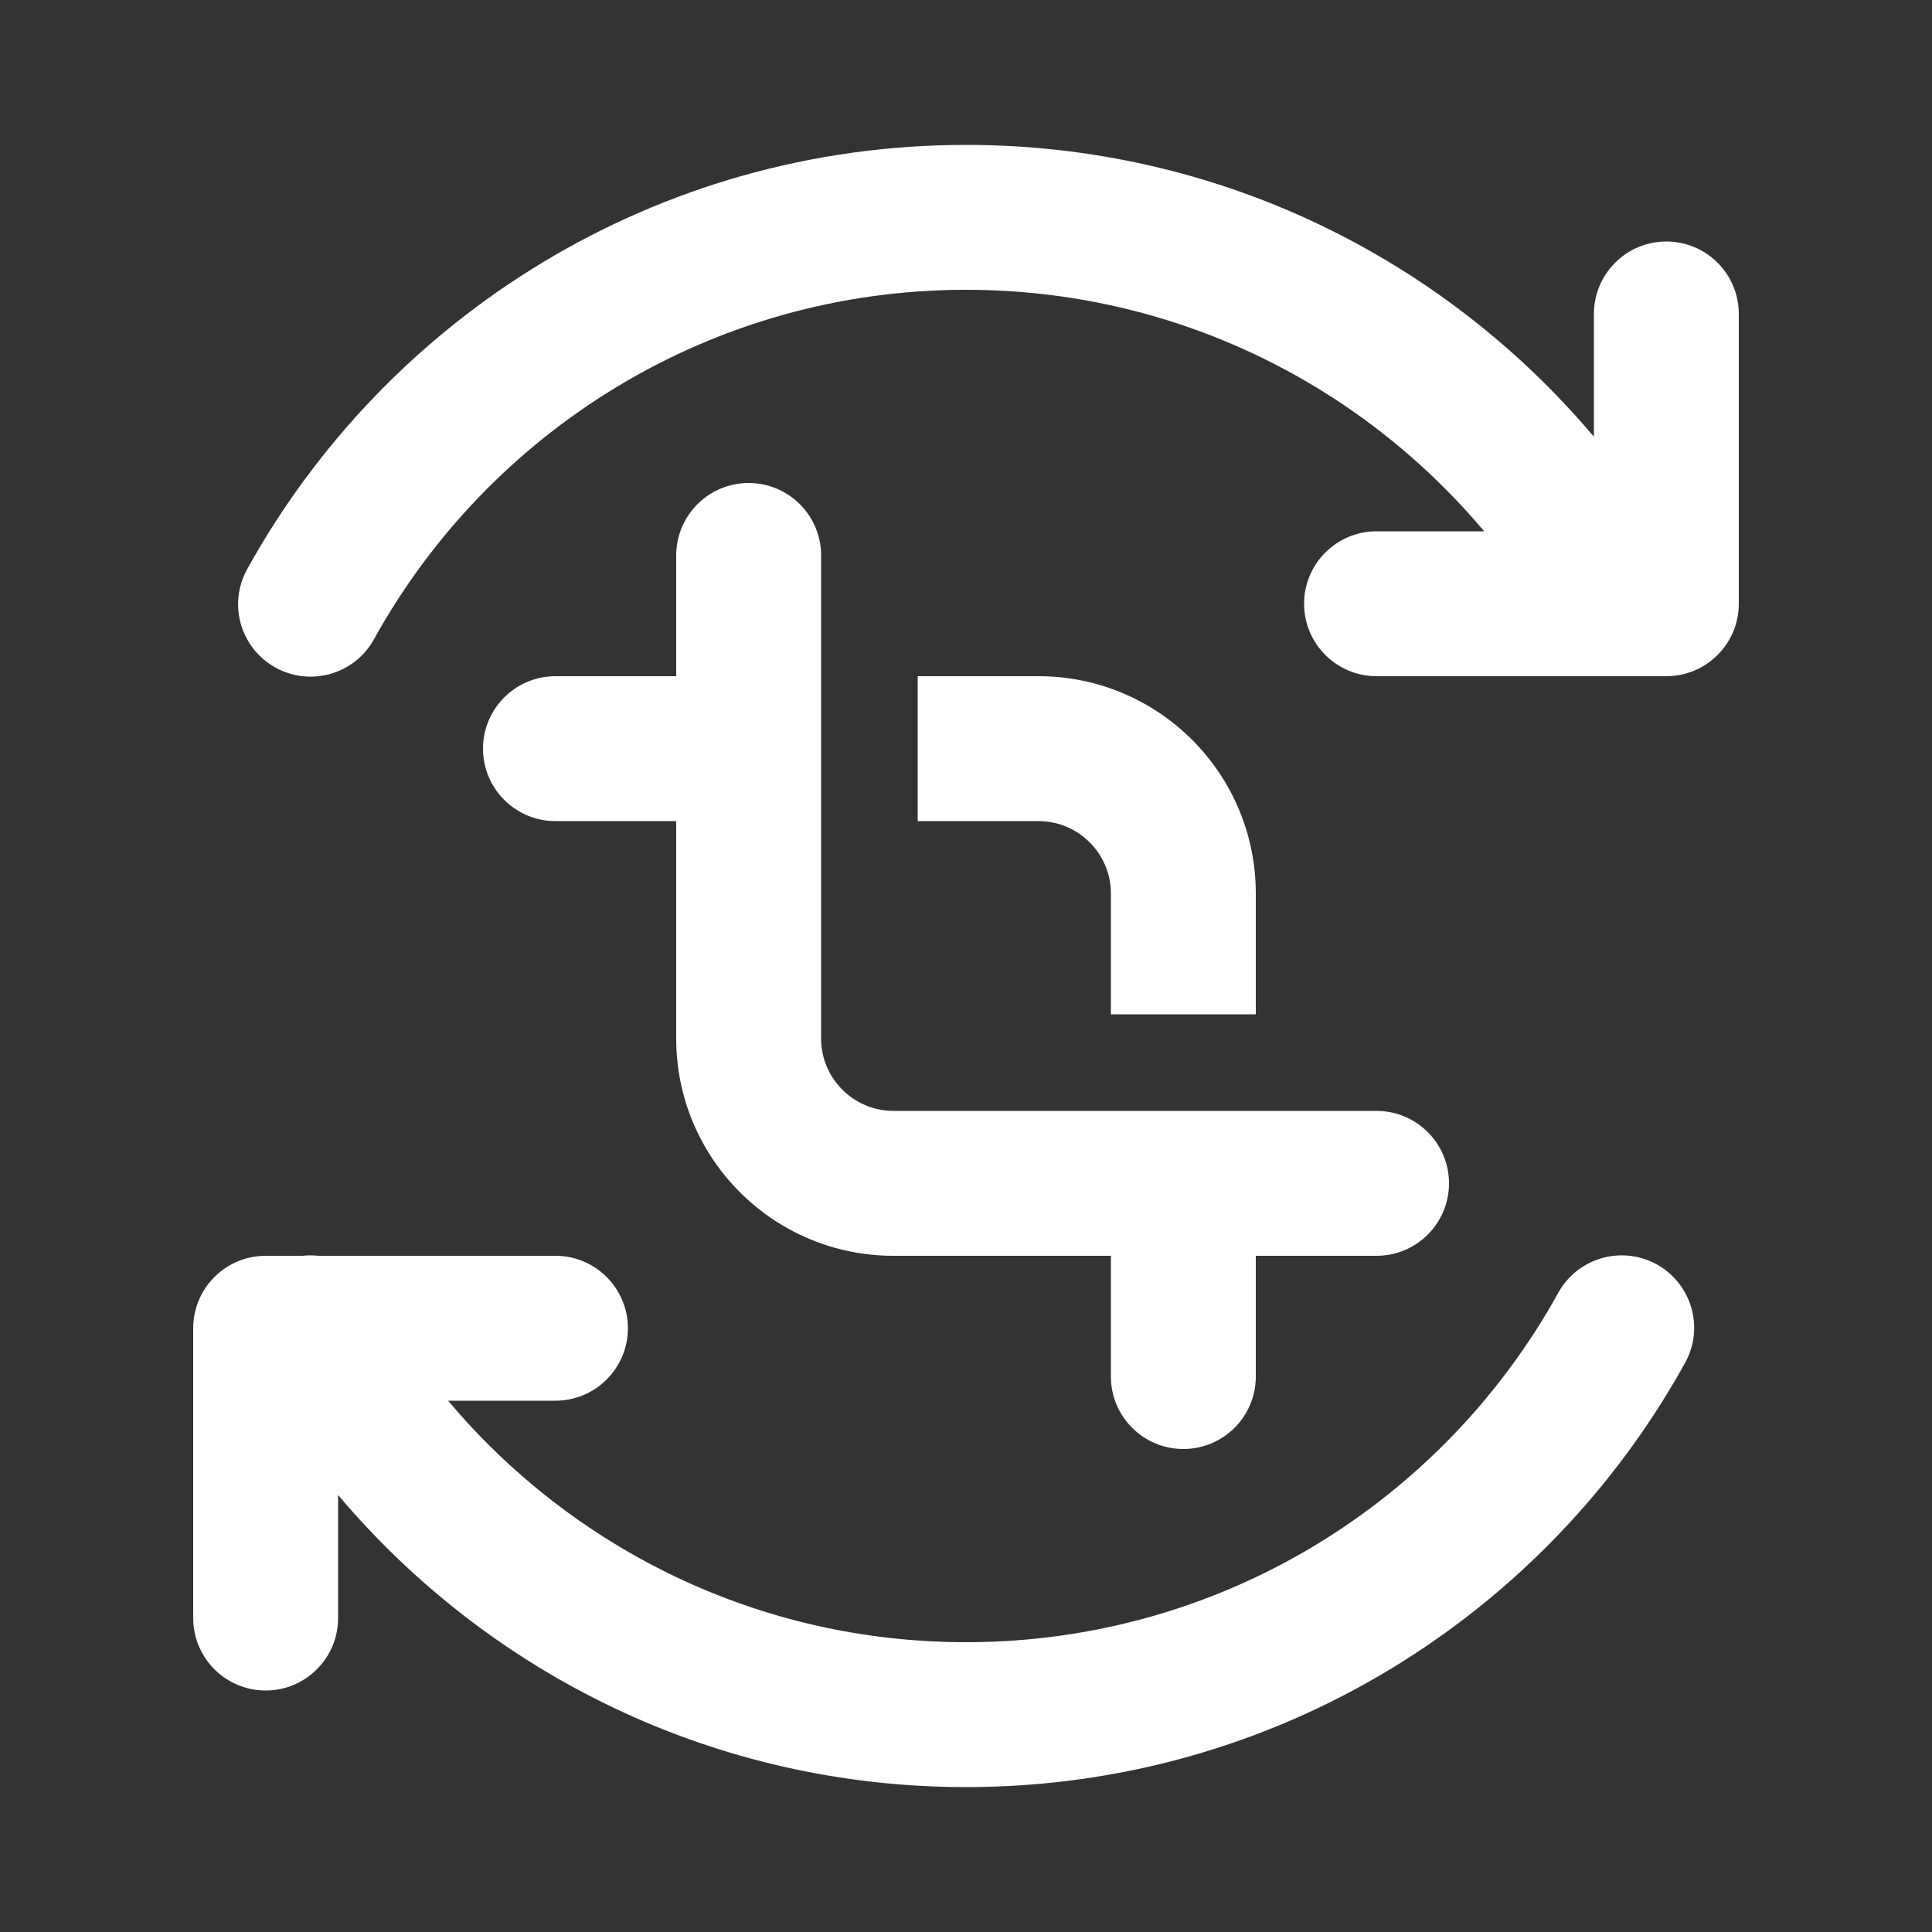 <svg width="20" height="20" viewBox="0 0 20 20" fill="none" xmlns="http://www.w3.org/2000/svg">
<rect x="0" y="0" width="20" height="20" fill="#333333" stroke="none"/>
<path d="M10.001 3C7.363 3 5.065 4.459 3.871 6.618C3.671 6.98 3.214 7.111 2.852 6.911C2.489 6.71 2.358 6.254 2.559 5.892C4.006 3.275 6.796 1.5 10.001 1.5C12.609 1.5 14.941 2.674 16.5 4.521V3.25C16.5 2.836 16.836 2.5 17.25 2.5C17.664 2.5 18 2.836 18 3.25V6.25C18 6.664 17.664 7 17.25 7H14.25C13.836 7 13.5 6.664 13.5 6.25C13.5 5.836 13.836 5.5 14.25 5.5H15.364C14.079 3.971 12.153 3 10.001 3ZM3.5 16.75V15.476C5.059 17.324 7.392 18.5 10.001 18.5C13.207 18.5 15.997 16.725 17.444 14.108C17.645 13.746 17.513 13.29 17.151 13.089C16.788 12.889 16.332 13.02 16.131 13.383C14.938 15.541 12.639 17 10.001 17C7.85 17 5.924 16.029 4.639 14.5H5.75C6.164 14.5 6.5 14.164 6.5 13.75C6.5 13.336 6.164 13 5.75 13H3.298C3.243 12.994 3.187 12.994 3.131 13H2.75C2.336 13 2 13.336 2 13.75V16.75C2 17.164 2.336 17.5 2.75 17.5C3.164 17.5 3.5 17.164 3.5 16.75ZM7 7H5.75C5.336 7 5 7.336 5 7.75C5 8.164 5.336 8.5 5.75 8.5H7V10.75C7 11.993 8.007 13 9.25 13H11.5V14.25C11.5 14.664 11.836 15 12.25 15C12.664 15 13 14.664 13 14.25V13H14.25C14.664 13 15 12.664 15 12.25C15 11.836 14.664 11.5 14.25 11.5H9.25C8.836 11.5 8.5 11.164 8.5 10.75V5.75C8.5 5.336 8.164 5 7.75 5C7.336 5 7 5.336 7 5.75V7ZM11.5 10.5V9.25C11.5 8.836 11.164 8.5 10.75 8.5H9.5V7H10.75C11.993 7 13 8.007 13 9.25V10.5H11.5Z" fill="#ffffff"/>
</svg>
